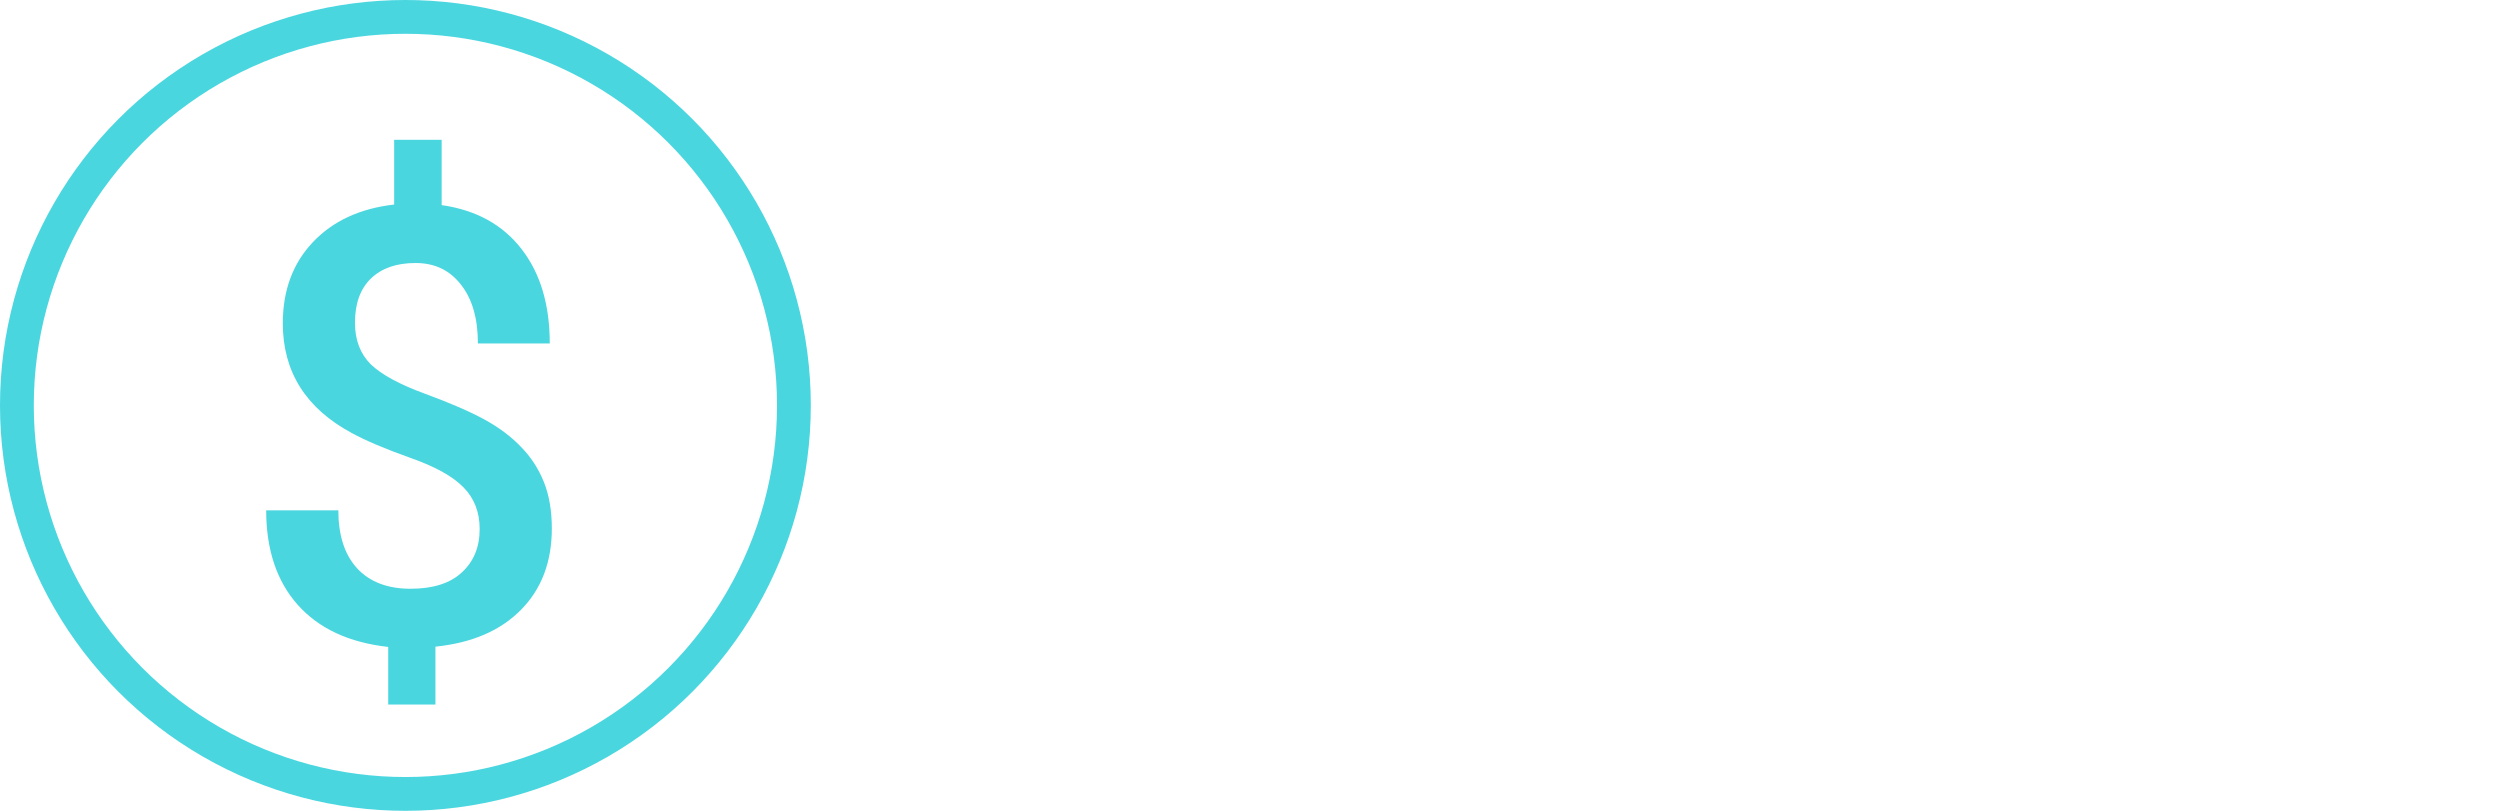 <svg width="74" height="24" viewBox="0 0 74 24" fill="none" xmlns="http://www.w3.org/2000/svg">
<circle cx="12" cy="12" r="11.5" stroke="#49D6DF"/>
<path d="M14.198 15.66C14.198 15.162 14.04 14.752 13.724 14.43C13.407 14.102 12.88 13.809 12.142 13.551C11.403 13.287 10.829 13.044 10.419 12.821C9.054 12.089 8.371 11.005 8.371 9.569C8.371 8.597 8.667 7.797 9.259 7.17C9.851 6.543 10.653 6.171 11.667 6.054V4.138H13.073V6.071C14.093 6.218 14.881 6.651 15.438 7.372C15.994 8.087 16.273 9.019 16.273 10.167H14.146C14.146 9.429 13.979 8.849 13.645 8.427C13.316 7.999 12.868 7.785 12.3 7.785C11.737 7.785 11.298 7.938 10.981 8.242C10.665 8.547 10.507 8.983 10.507 9.552C10.507 10.062 10.662 10.472 10.973 10.782C11.289 11.087 11.822 11.377 12.572 11.652C13.322 11.928 13.911 12.183 14.339 12.417C14.767 12.651 15.127 12.921 15.42 13.226C15.713 13.524 15.938 13.87 16.097 14.263C16.255 14.655 16.334 15.115 16.334 15.643C16.334 16.633 16.029 17.436 15.42 18.051C14.816 18.666 13.973 19.029 12.889 19.141V20.855H11.491V19.149C10.331 19.02 9.438 18.605 8.811 17.901C8.189 17.198 7.879 16.267 7.879 15.106H10.015C10.015 15.845 10.199 16.416 10.568 16.82C10.943 17.225 11.471 17.427 12.15 17.427C12.818 17.427 13.325 17.266 13.671 16.943C14.023 16.621 14.198 16.193 14.198 15.66Z" fill="#49D6DF"/>
</svg>
